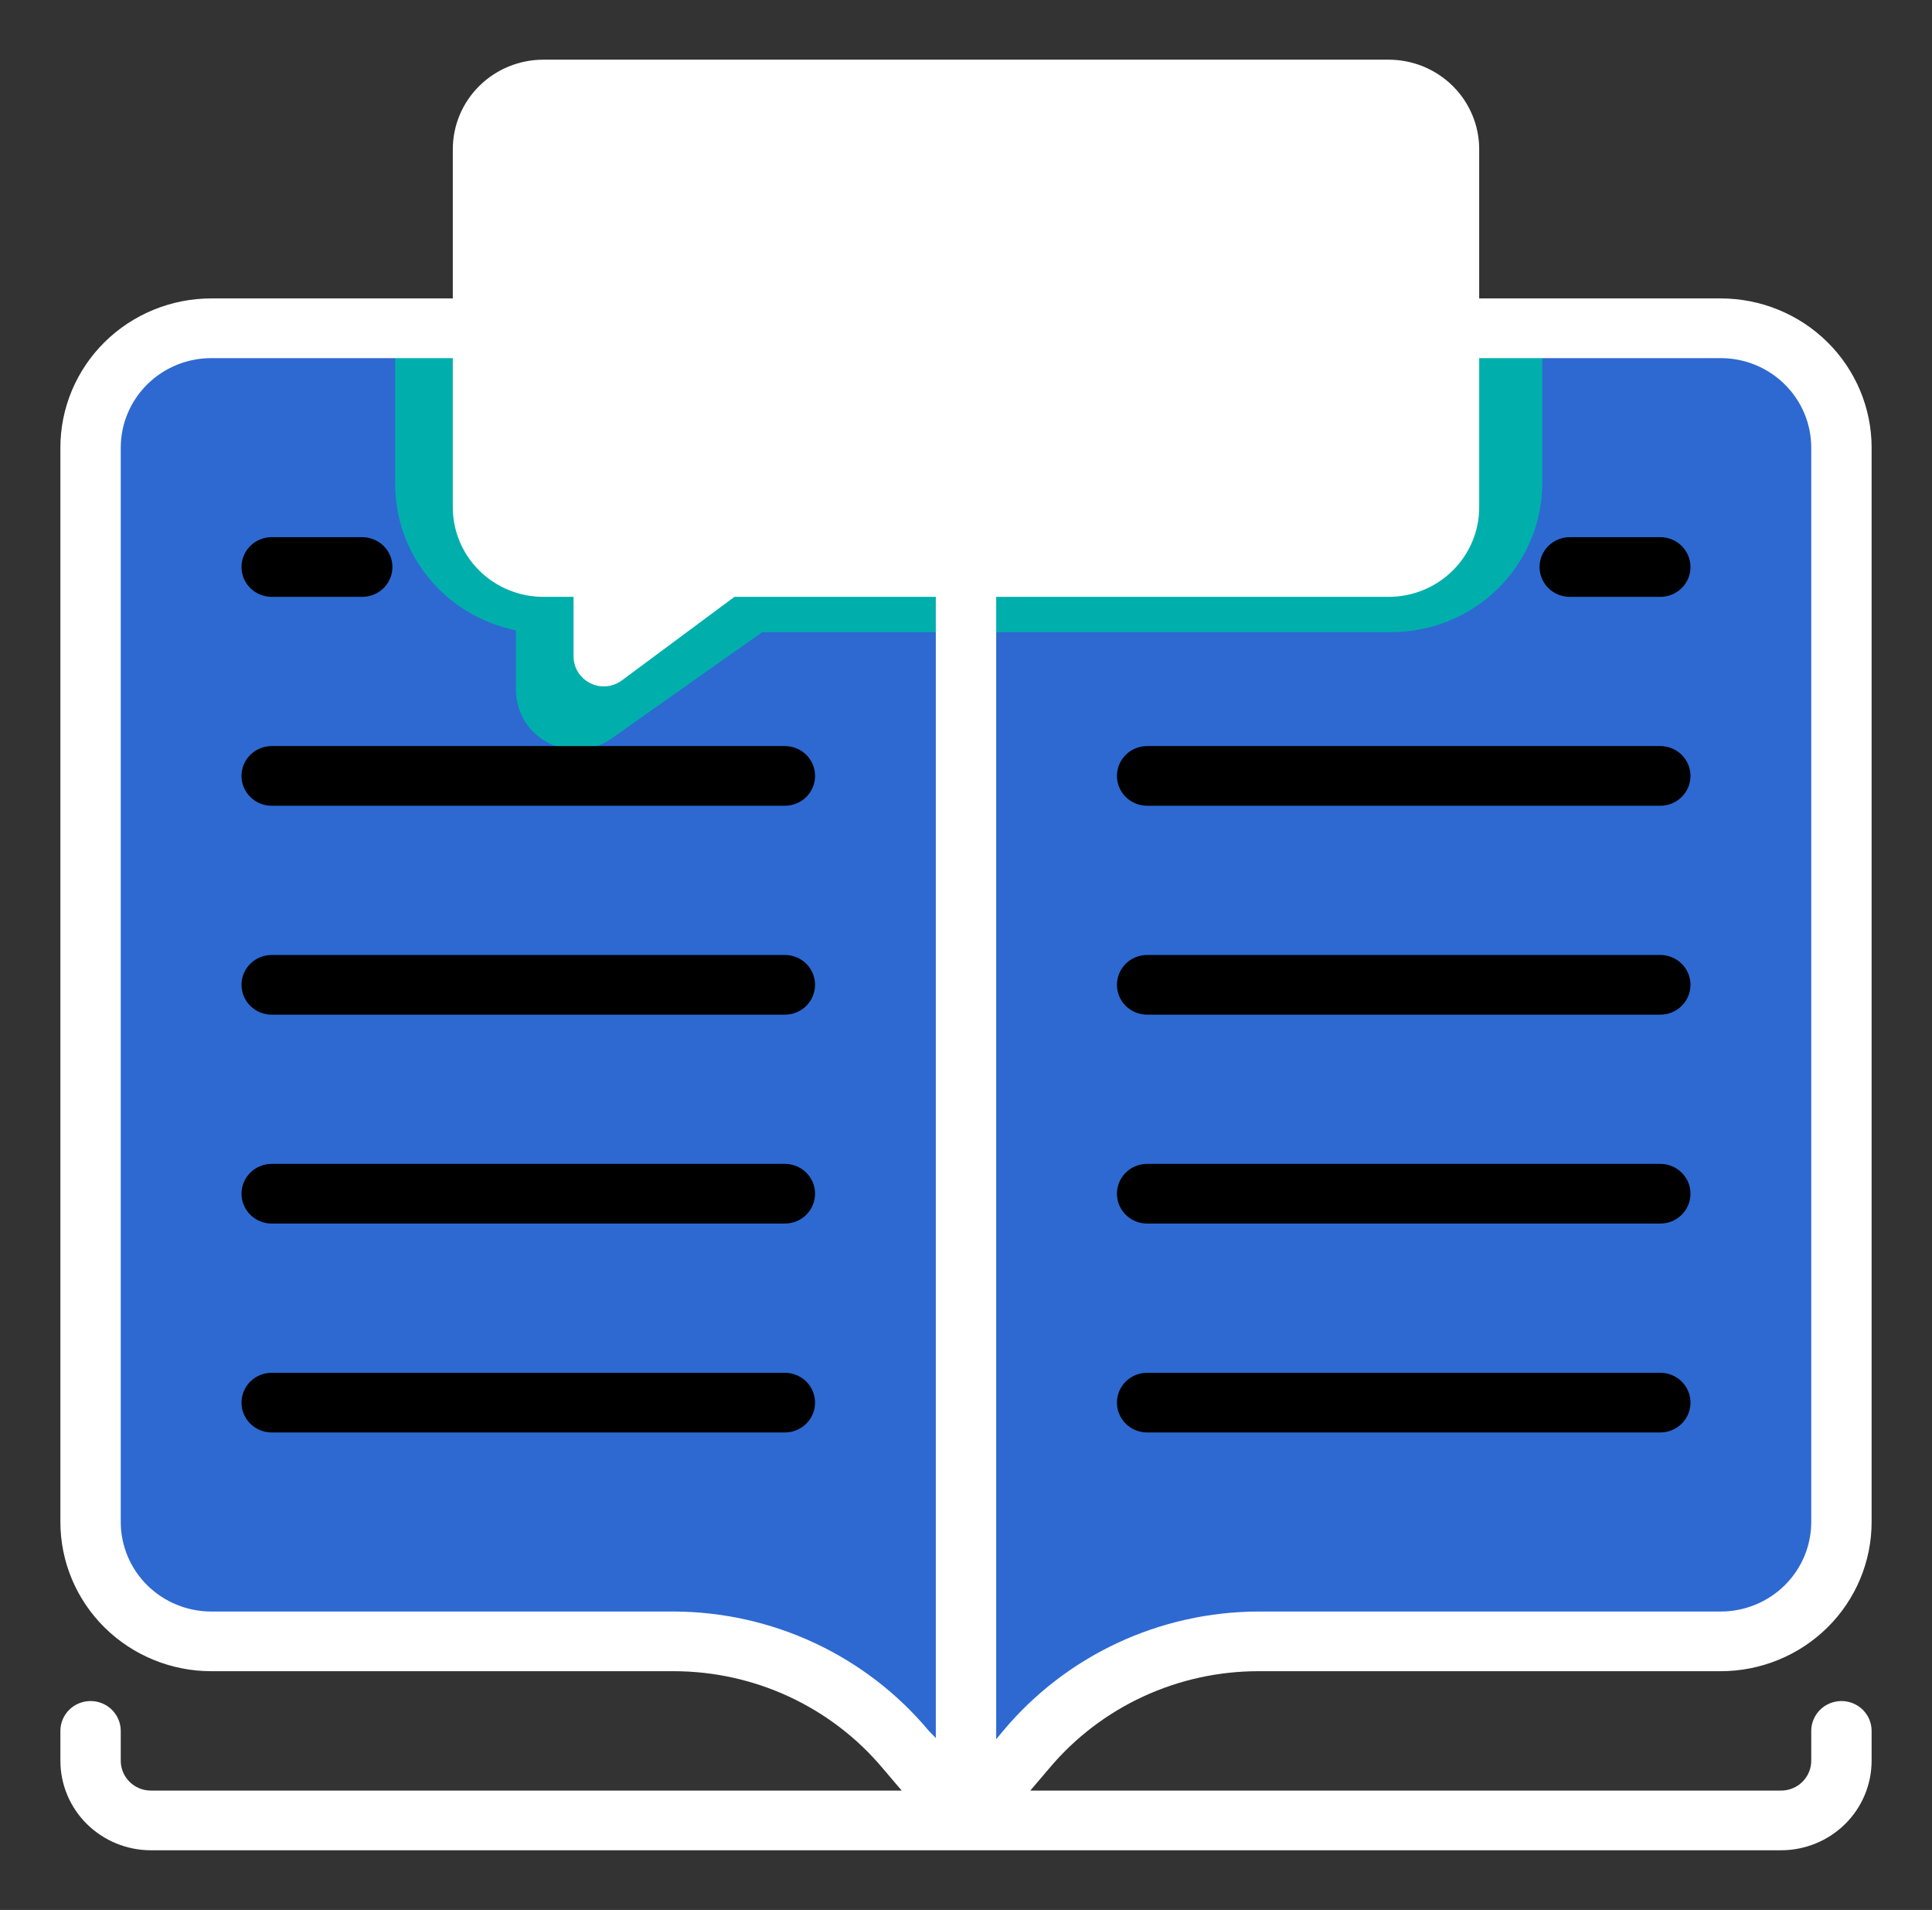 <svg width="86" height="85" viewBox="0 0 86 85" fill="none" xmlns="http://www.w3.org/2000/svg">
<rect x="0" y="0" width="86" height="85" fill="#333333" stroke="none"/>
<path d="M9.406 14.609C7.981 14.609 6.614 15.169 5.606 16.165C4.598 17.162 4.031 18.513 4.031 19.922V67.734C4.031 69.143 4.598 70.495 5.606 71.491C6.614 72.487 7.981 73.047 9.406 73.047H29.992C31.962 73.048 33.907 73.476 35.691 74.302C37.474 75.129 39.052 76.332 40.312 77.828L43 81.016V14.609H9.406ZM76.594 14.609C78.019 14.609 79.386 15.169 80.394 16.165C81.403 17.162 81.969 18.513 81.969 19.922V67.734C81.969 69.143 81.403 70.495 80.394 71.491C79.386 72.487 78.019 73.047 76.594 73.047H56.008C54.038 73.048 52.093 73.476 50.309 74.302C48.526 75.129 46.948 76.332 45.688 77.828L43 81.016V14.609H76.594Z" fill="#2D69D1"/>
<path d="M68.653 13.523V21.491C68.653 23.253 67.946 24.942 66.686 26.187C65.426 27.432 63.717 28.132 61.935 28.132H33.931L27.212 32.873C26.81 33.156 26.337 33.324 25.845 33.359C25.353 33.394 24.86 33.294 24.422 33.07C23.983 32.847 23.615 32.508 23.358 32.092C23.102 31.675 22.966 31.196 22.966 30.709V28.052C21.439 27.744 20.069 26.922 19.088 25.725C18.107 24.528 17.578 23.031 17.591 21.491V13.523H68.653Z" fill="#00AFAC"/>
<path d="M64.5 6.641V22.578C64.5 23.283 64.217 23.958 63.713 24.456C63.209 24.954 62.525 25.234 61.812 25.234H32.519L26.875 29.219V25.234H24.188C23.475 25.234 22.791 24.954 22.287 24.456C21.783 23.958 21.5 23.283 21.5 22.578V6.641C21.5 5.936 21.783 5.261 22.287 4.762C22.791 4.264 23.475 3.984 24.188 3.984H61.812C62.525 3.984 63.209 4.264 63.713 4.762C64.217 5.261 64.5 5.936 64.5 6.641Z" fill="white"/>
<path d="M56.008 74.375H76.594C78.376 74.375 80.085 73.675 81.345 72.43C82.605 71.185 83.312 69.496 83.312 67.734V19.922C83.312 18.161 82.605 16.472 81.345 15.226C80.085 13.981 78.376 13.281 76.594 13.281H65.844V6.641C65.844 5.584 65.419 4.57 64.663 3.823C63.907 3.076 62.882 2.656 61.812 2.656H24.188C23.118 2.656 22.093 3.076 21.337 3.823C20.581 4.57 20.156 5.584 20.156 6.641V13.281H9.406C7.624 13.281 5.915 13.981 4.655 15.226C3.395 16.472 2.688 18.161 2.688 19.922V67.734C2.688 69.496 3.395 71.185 4.655 72.43C5.915 73.675 7.624 74.375 9.406 74.375H29.992C31.765 74.376 33.515 74.762 35.12 75.506C36.724 76.249 38.144 77.332 39.278 78.678L40.138 79.688H6.719C6.362 79.688 6.021 79.548 5.769 79.299C5.517 79.049 5.375 78.712 5.375 78.359V77.031C5.375 76.679 5.233 76.341 4.981 76.092C4.729 75.843 4.388 75.703 4.031 75.703C3.675 75.703 3.333 75.843 3.081 76.092C2.829 76.341 2.688 76.679 2.688 77.031V78.359C2.688 79.416 3.112 80.43 3.868 81.177C4.624 81.924 5.65 82.344 6.719 82.344H79.281C80.35 82.344 81.376 81.924 82.132 81.177C82.888 80.43 83.312 79.416 83.312 78.359V77.031C83.312 76.679 83.171 76.341 82.919 76.092C82.667 75.843 82.325 75.703 81.969 75.703C81.612 75.703 81.271 75.843 81.019 76.092C80.767 76.341 80.625 76.679 80.625 77.031V78.359C80.625 78.712 80.483 79.049 80.231 79.299C79.979 79.548 79.638 79.688 79.281 79.688H45.862L46.722 78.678C47.856 77.332 49.276 76.249 50.88 75.506C52.485 74.762 54.235 74.376 56.008 74.375ZM22.844 6.641C22.844 6.288 22.985 5.951 23.237 5.702C23.489 5.452 23.831 5.312 24.188 5.312H61.812C62.169 5.312 62.511 5.452 62.763 5.702C63.015 5.951 63.156 6.288 63.156 6.641V22.578C63.156 22.93 63.015 23.268 62.763 23.517C62.511 23.766 62.169 23.906 61.812 23.906H32.25C31.959 23.906 31.676 24 31.444 24.172L28.219 26.562V25.234C28.219 24.882 28.077 24.544 27.825 24.295C27.573 24.046 27.231 23.906 26.875 23.906H24.188C23.831 23.906 23.489 23.766 23.237 23.517C22.985 23.268 22.844 22.93 22.844 22.578V6.641ZM41.656 77.35L41.347 77.031C39.965 75.376 38.232 74.042 36.269 73.123C34.307 72.205 32.164 71.726 29.992 71.719H9.406C8.337 71.719 7.312 71.299 6.556 70.552C5.8 69.805 5.375 68.791 5.375 67.734V19.922C5.375 18.865 5.8 17.852 6.556 17.105C7.312 16.357 8.337 15.938 9.406 15.938H20.156V22.578C20.156 23.635 20.581 24.648 21.337 25.395C22.093 26.143 23.118 26.562 24.188 26.562H25.531V29.219C25.532 29.464 25.602 29.704 25.732 29.913C25.862 30.122 26.049 30.29 26.27 30.401C26.456 30.5 26.664 30.55 26.875 30.547C27.166 30.547 27.449 30.454 27.681 30.281L32.693 26.562H41.656V77.35ZM44.653 77.031L44.344 77.403V26.562H61.812C62.882 26.562 63.907 26.143 64.663 25.395C65.419 24.648 65.844 23.635 65.844 22.578V15.938H76.594C77.663 15.938 78.688 16.357 79.444 17.105C80.2 17.852 80.625 18.865 80.625 19.922V67.734C80.625 68.791 80.2 69.805 79.444 70.552C78.688 71.299 77.663 71.719 76.594 71.719H56.008C53.836 71.726 51.693 72.205 49.731 73.123C47.768 74.042 46.035 75.376 44.653 77.031Z" fill="white"/>
<path d="M12.094 26.562H16.125C16.481 26.562 16.823 26.423 17.075 26.174C17.327 25.924 17.469 25.587 17.469 25.234C17.469 24.882 17.327 24.544 17.075 24.295C16.823 24.046 16.481 23.906 16.125 23.906H12.094C11.737 23.906 11.396 24.046 11.144 24.295C10.892 24.544 10.75 24.882 10.75 25.234C10.75 25.587 10.892 25.924 11.144 26.174C11.396 26.423 11.737 26.562 12.094 26.562ZM34.938 33.203H12.094C11.737 33.203 11.396 33.343 11.144 33.592C10.892 33.841 10.75 34.179 10.75 34.531C10.75 34.883 10.892 35.221 11.144 35.47C11.396 35.719 11.737 35.859 12.094 35.859H34.938C35.294 35.859 35.636 35.719 35.888 35.47C36.14 35.221 36.281 34.883 36.281 34.531C36.281 34.179 36.14 33.841 35.888 33.592C35.636 33.343 35.294 33.203 34.938 33.203ZM34.938 42.5H12.094C11.737 42.5 11.396 42.64 11.144 42.889C10.892 43.138 10.75 43.476 10.75 43.828C10.75 44.18 10.892 44.518 11.144 44.767C11.396 45.016 11.737 45.156 12.094 45.156H34.938C35.294 45.156 35.636 45.016 35.888 44.767C36.14 44.518 36.281 44.18 36.281 43.828C36.281 43.476 36.14 43.138 35.888 42.889C35.636 42.64 35.294 42.5 34.938 42.5ZM34.938 51.797H12.094C11.737 51.797 11.396 51.937 11.144 52.186C10.892 52.435 10.75 52.773 10.75 53.125C10.75 53.477 10.892 53.815 11.144 54.064C11.396 54.313 11.737 54.453 12.094 54.453H34.938C35.294 54.453 35.636 54.313 35.888 54.064C36.14 53.815 36.281 53.477 36.281 53.125C36.281 52.773 36.14 52.435 35.888 52.186C35.636 51.937 35.294 51.797 34.938 51.797ZM34.938 61.094H12.094C11.737 61.094 11.396 61.234 11.144 61.483C10.892 61.732 10.75 62.07 10.75 62.422C10.75 62.774 10.892 63.112 11.144 63.361C11.396 63.61 11.737 63.75 12.094 63.75H34.938C35.294 63.75 35.636 63.61 35.888 63.361C36.14 63.112 36.281 62.774 36.281 62.422C36.281 62.07 36.14 61.732 35.888 61.483C35.636 61.234 35.294 61.094 34.938 61.094ZM69.875 26.562H73.906C74.263 26.562 74.604 26.423 74.856 26.174C75.108 25.924 75.25 25.587 75.25 25.234C75.25 24.882 75.108 24.544 74.856 24.295C74.604 24.046 74.263 23.906 73.906 23.906H69.875C69.519 23.906 69.177 24.046 68.925 24.295C68.673 24.544 68.531 24.882 68.531 25.234C68.531 25.587 68.673 25.924 68.925 26.174C69.177 26.423 69.519 26.562 69.875 26.562ZM73.906 33.203H51.062C50.706 33.203 50.364 33.343 50.112 33.592C49.86 33.841 49.719 34.179 49.719 34.531C49.719 34.883 49.86 35.221 50.112 35.47C50.364 35.719 50.706 35.859 51.062 35.859H73.906C74.263 35.859 74.604 35.719 74.856 35.47C75.108 35.221 75.25 34.883 75.25 34.531C75.25 34.179 75.108 33.841 74.856 33.592C74.604 33.343 74.263 33.203 73.906 33.203ZM73.906 42.5H51.062C50.706 42.5 50.364 42.64 50.112 42.889C49.86 43.138 49.719 43.476 49.719 43.828C49.719 44.18 49.86 44.518 50.112 44.767C50.364 45.016 50.706 45.156 51.062 45.156H73.906C74.263 45.156 74.604 45.016 74.856 44.767C75.108 44.518 75.25 44.18 75.25 43.828C75.25 43.476 75.108 43.138 74.856 42.889C74.604 42.64 74.263 42.5 73.906 42.5ZM73.906 51.797H51.062C50.706 51.797 50.364 51.937 50.112 52.186C49.86 52.435 49.719 52.773 49.719 53.125C49.719 53.477 49.86 53.815 50.112 54.064C50.364 54.313 50.706 54.453 51.062 54.453H73.906C74.263 54.453 74.604 54.313 74.856 54.064C75.108 53.815 75.25 53.477 75.25 53.125C75.25 52.773 75.108 52.435 74.856 52.186C74.604 51.937 74.263 51.797 73.906 51.797ZM73.906 61.094H51.062C50.706 61.094 50.364 61.234 50.112 61.483C49.86 61.732 49.719 62.07 49.719 62.422C49.719 62.774 49.86 63.112 50.112 63.361C50.364 63.61 50.706 63.75 51.062 63.75H73.906C74.263 63.75 74.604 63.61 74.856 63.361C75.108 63.112 75.25 62.774 75.25 62.422C75.25 62.07 75.108 61.732 74.856 61.483C74.604 61.234 74.263 61.094 73.906 61.094Z" fill="black"/>
</svg>
